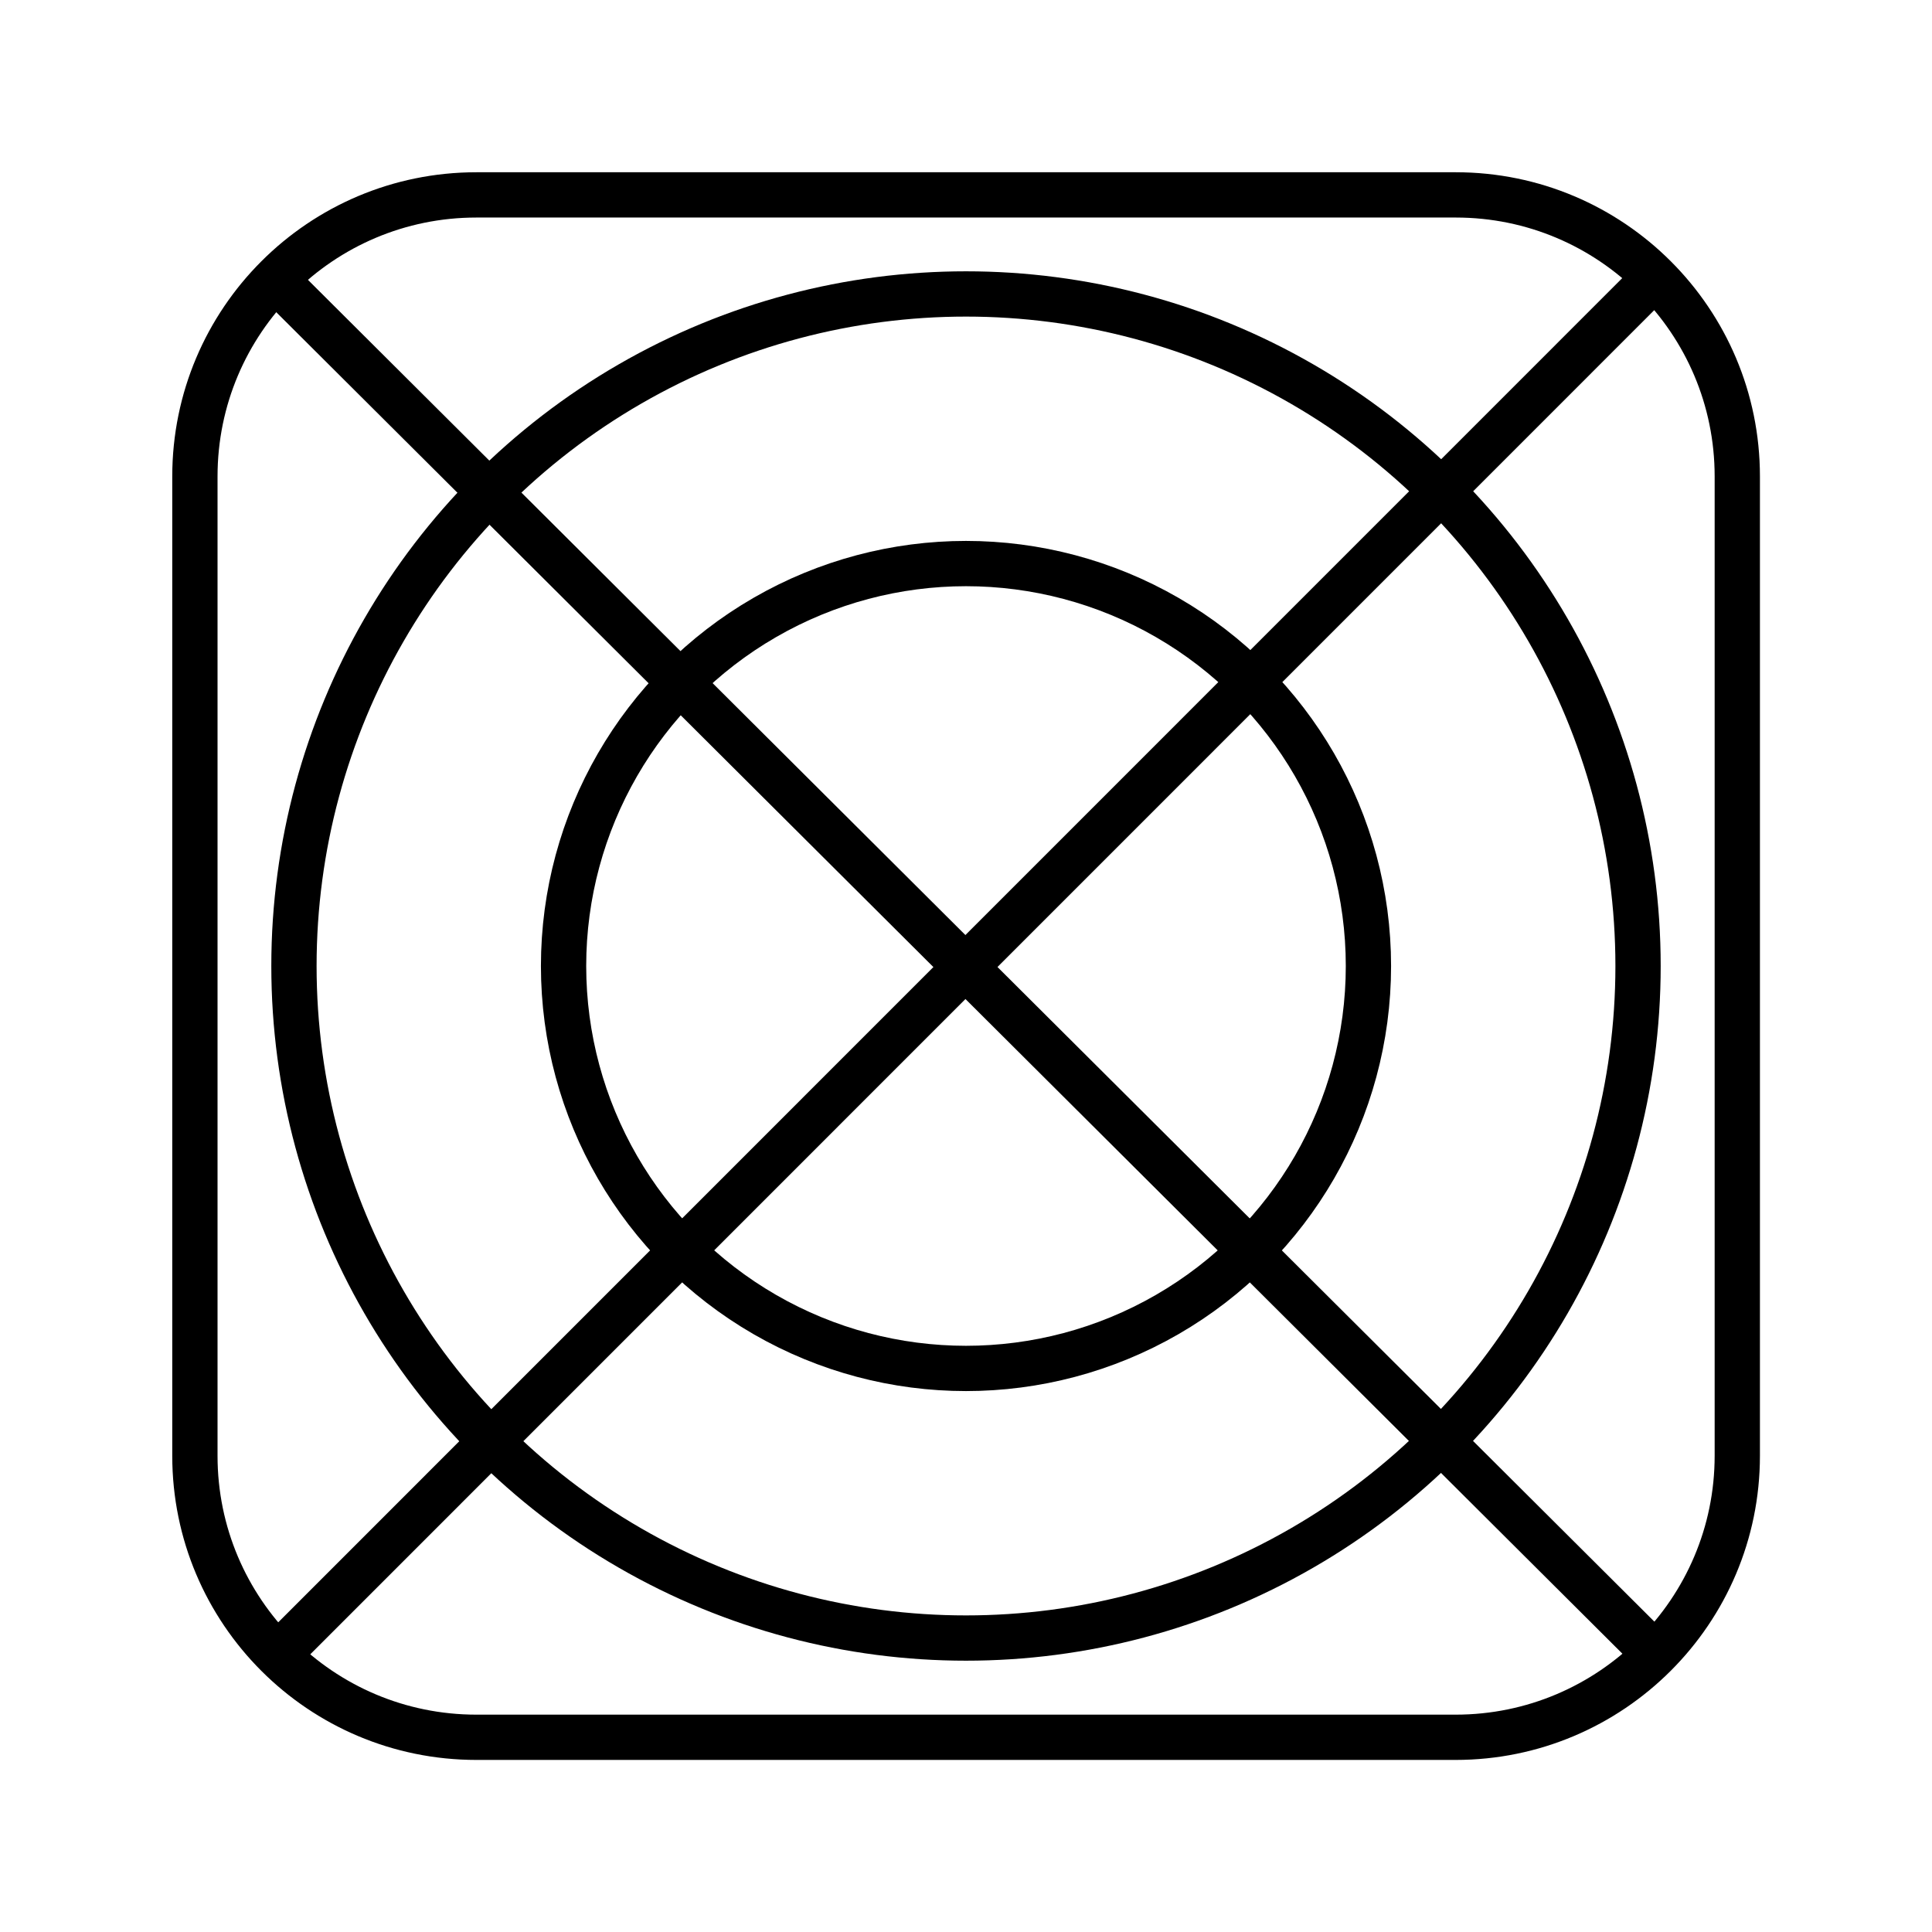 <?xml version="1.0" encoding="utf-8"?>
<!-- Generator: Adobe Illustrator 19.2.1, SVG Export Plug-In . SVG Version: 6.00 Build 0)  -->
<svg version="1.1" xmlns="http://www.w3.org/2000/svg" xmlns:xlink="http://www.w3.org/1999/xlink" x="0px" y="0px"
	 viewBox="0 0 1024 1024" style="enable-background:new 0 0 1024 1024;" xml:space="preserve">
<style type="text/css">
	.st0{fill:none;stroke:#000000;stroke-width:24;stroke-miterlimit:10;}
	.st1{fill:#F9D500;}
	.st2{fill:none;stroke:#000000;stroke-width:6;stroke-miterlimit:10;}
	.st3{fill:#FFFFFF;}
	.st4{fill:none;stroke:#000000;stroke-width:5.625;stroke-miterlimit:10;}
	.st5{fill:none;stroke:#000000;stroke-width:5.625;stroke-linecap:round;stroke-miterlimit:10;}
	.st6{fill:none;stroke:#000000;stroke-width:16;stroke-miterlimit:10;}
	.st7{fill:#FFFFFF;stroke:#000000;stroke-width:24;stroke-miterlimit:10;}
	.st8{fill:#FFFFFF;stroke:#000000;stroke-width:16;stroke-miterlimit:10;}
	.st9{fill:none;stroke:#000000;stroke-width:24;stroke-miterlimit:10;stroke-dasharray:31.252,41.669;}
	.st10{fill:none;stroke:#000000;stroke-width:16;stroke-miterlimit:10;stroke-dasharray:19.845,39.69;}
	.st11{fill:none;stroke:#000000;stroke-width:16;stroke-miterlimit:10;stroke-dasharray:31.252,41.669;}
	.st12{fill:#FFF4B0;}
	.st13{fill:#D7BE3C;}
	.st14{fill:#F4D857;}
	.st15{fill:#FFF573;}
	.st16{fill:#BDF4AB;}
	.st17{fill:#91ED77;}
	.st18{fill:#75D05C;}
	.st19{fill:#5AB441;}
	.st20{fill:#B0DAFF;}
	.st21{fill:#7BB6F7;}
	.st22{fill:#5E9BDA;}
	.st23{fill:#4182BE;}
	.st24{fill:none;}
</style>
<g id="outlines">
	<g>
		<g>
			<circle class="st0" cx="512" cy="512" r="356.2"/>
		</g>
	</g>
	<g>
		<path class="st0" d="M771.5,920.8H252.5c-82.4,0-149.2-66.8-149.2-149.2V252.5c0-82.4,66.8-149.2,149.2-149.2h519.1
			c82.4,0,149.2,66.8,149.2,149.2v519.1C920.8,853.9,853.9,920.8,771.5,920.8z"/>
		<line class="st0" x1="149.7" y1="874.6" x2="875" y2="149.2"/>
		<line class="st0" x1="149.7" y1="151.8" x2="875" y2="874.6"/>
	</g>
	<circle class="st0" cx="512" cy="512" r="213.3"/>
</g>
<g id="fills">
</g>
</svg>
